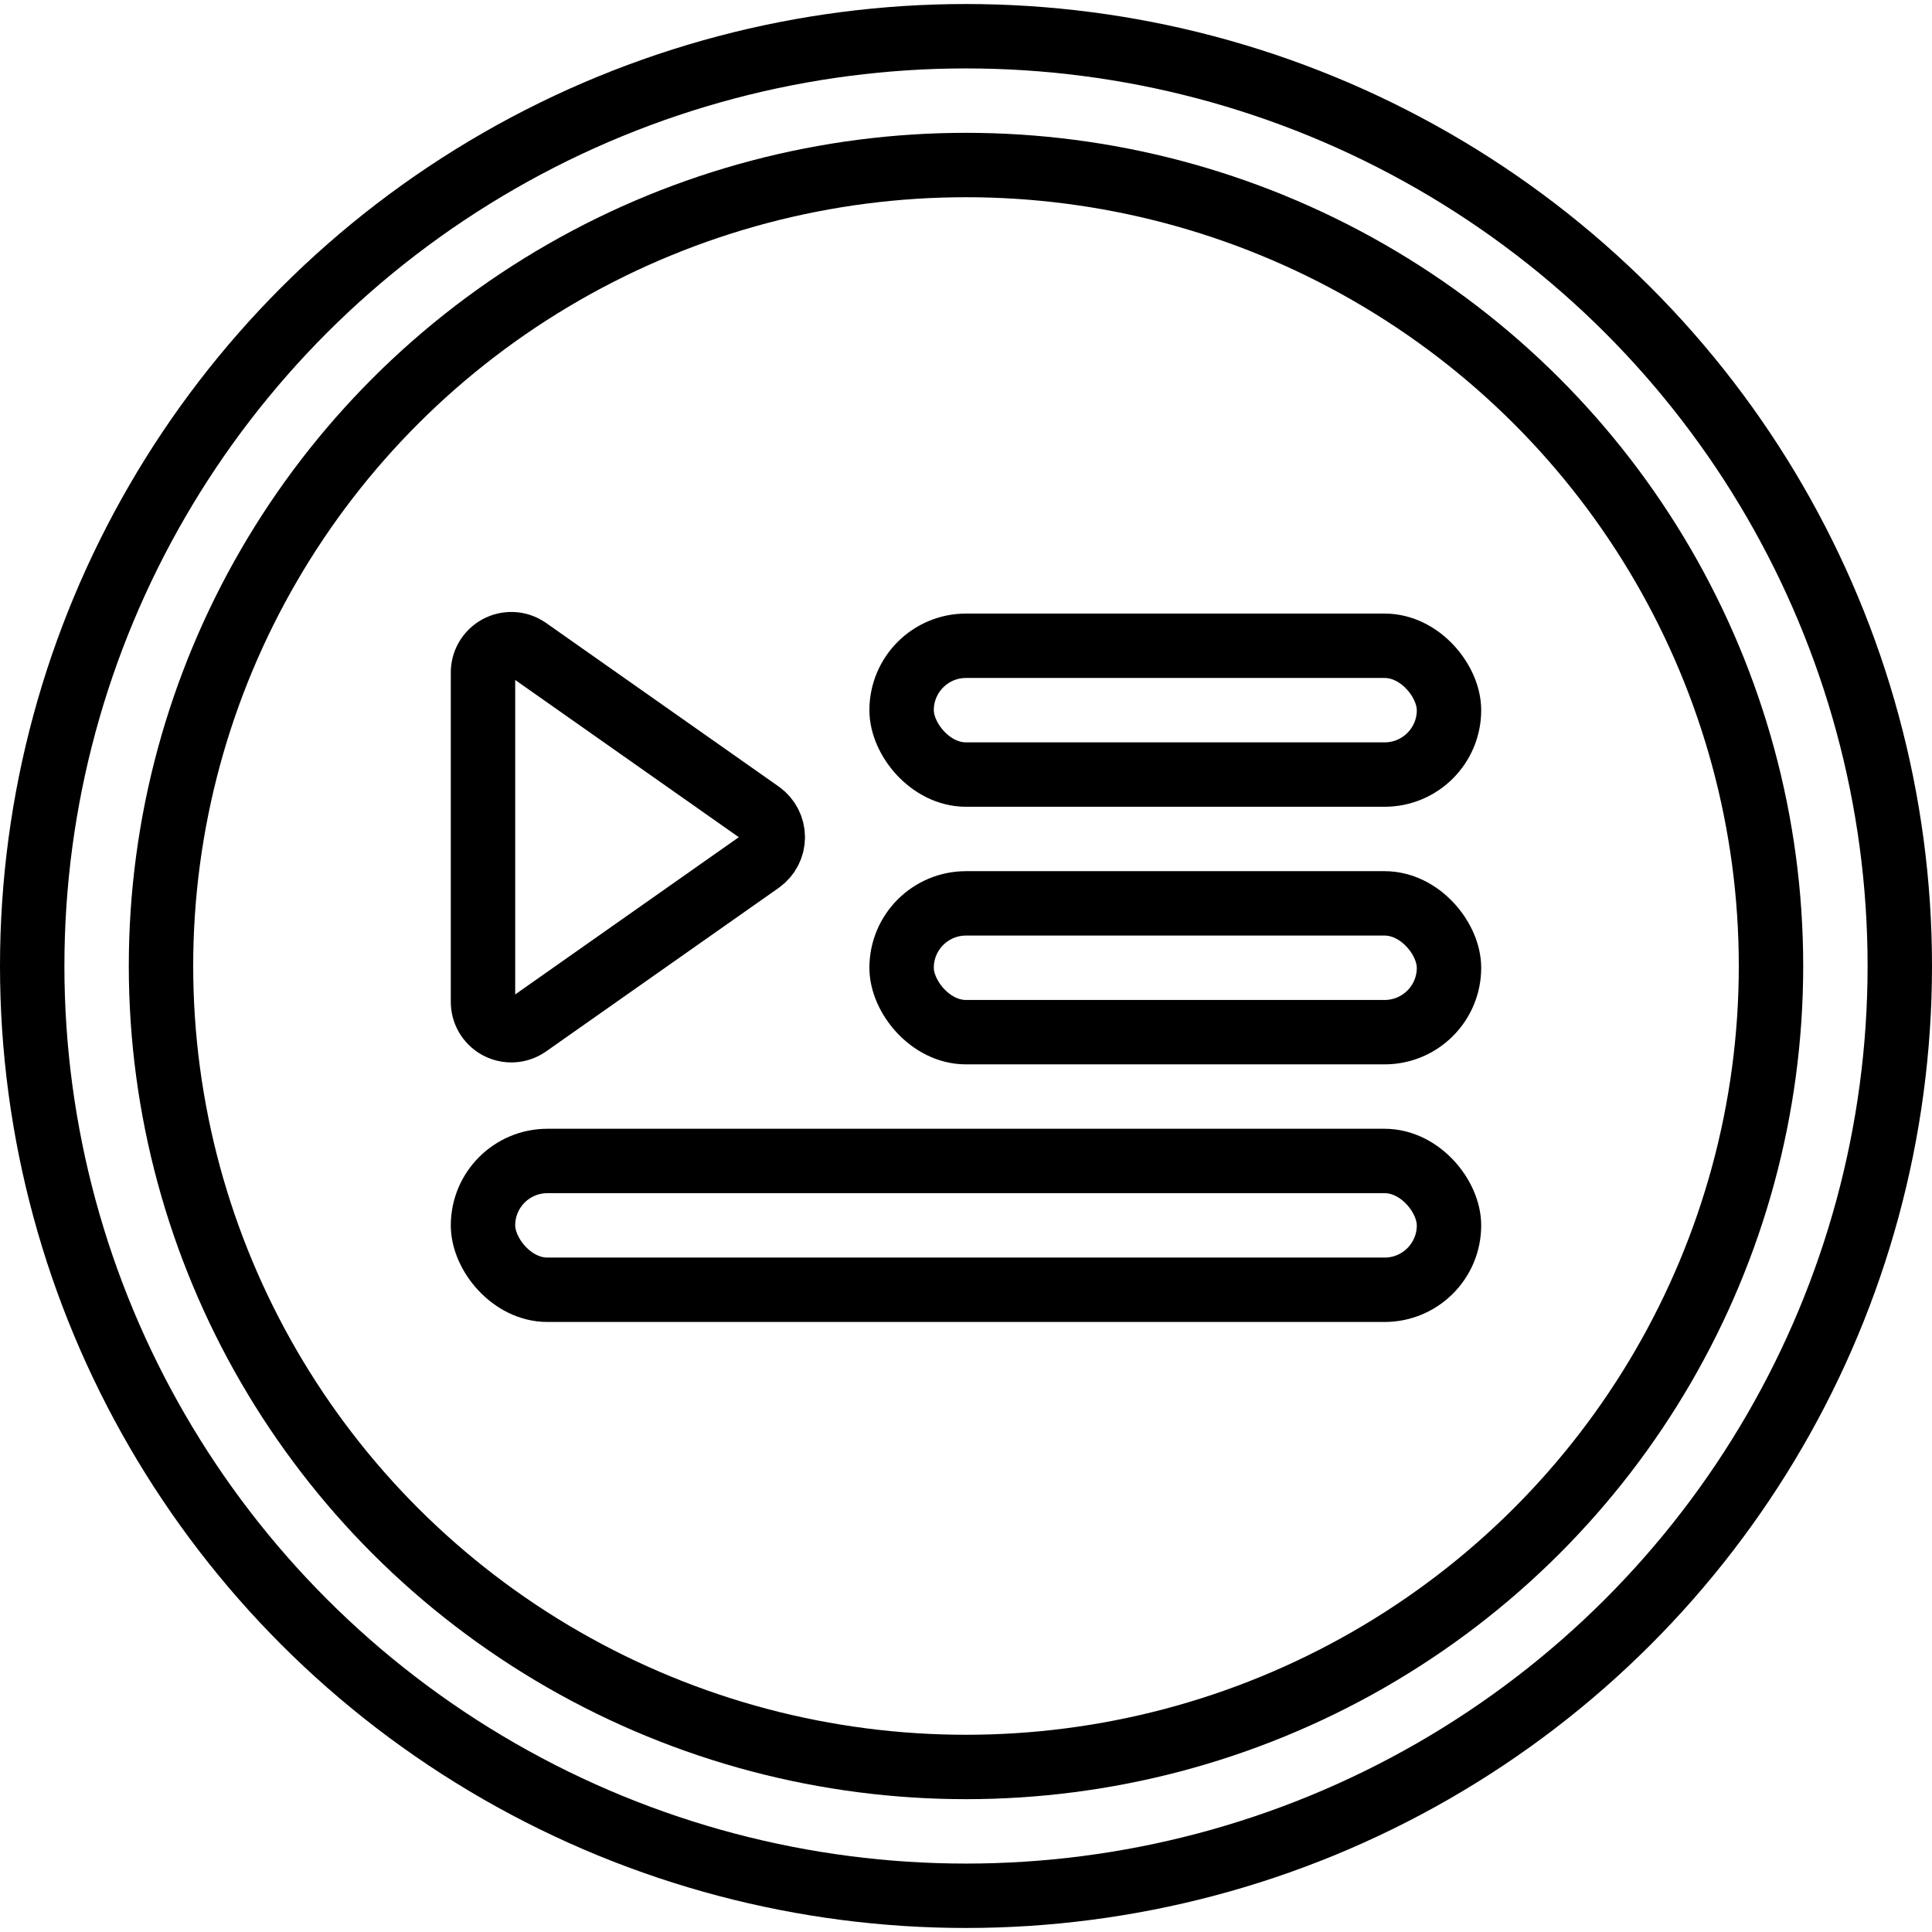 <?xml version="1.0" ?><svg height="60px" version="1.1" viewBox="0 0 60 60" width="60px" xmlns="http://www.w3.org/2000/svg" xmlns:xlink="http://www.w3.org/1999/xlink"><title/><desc/><defs/><g fill="none" fill-rule="evenodd" id="Page-1" stroke="none" stroke-linecap="round" stroke-linejoin="round" stroke-width="1"><g id="013---Playlist" stroke="#000000" stroke-width="2" transform="translate(1, 1)"><ellipse cx="29" cy="29" id="Oval" rx="29" ry="28.875"/><ellipse cx="29" cy="29" id="Oval" rx="25" ry="24.875"/><path d="M14,19.909 L14,30.091 C13.991,30.421 14.168,30.729 14.458,30.887 C14.749,31.046 15.103,31.028 15.376,30.841 L22.616,25.75 C22.857,25.576 23,25.297 23,25 C23,24.703 22.857,24.424 22.616,24.25 L15.376,19.159 C15.103,18.972 14.749,18.954 14.458,19.113 C14.168,19.271 13.991,19.579 14,19.909 Z" id="Shape"/><rect height="4" id="Rectangle-path" rx="2" width="17" x="27" y="19.055"/><rect height="4" id="Rectangle-path" rx="2" width="17" x="27" y="27.055"/><rect height="4" id="Rectangle-path" rx="2" width="30" x="14" y="35.055"/></g></g></svg>